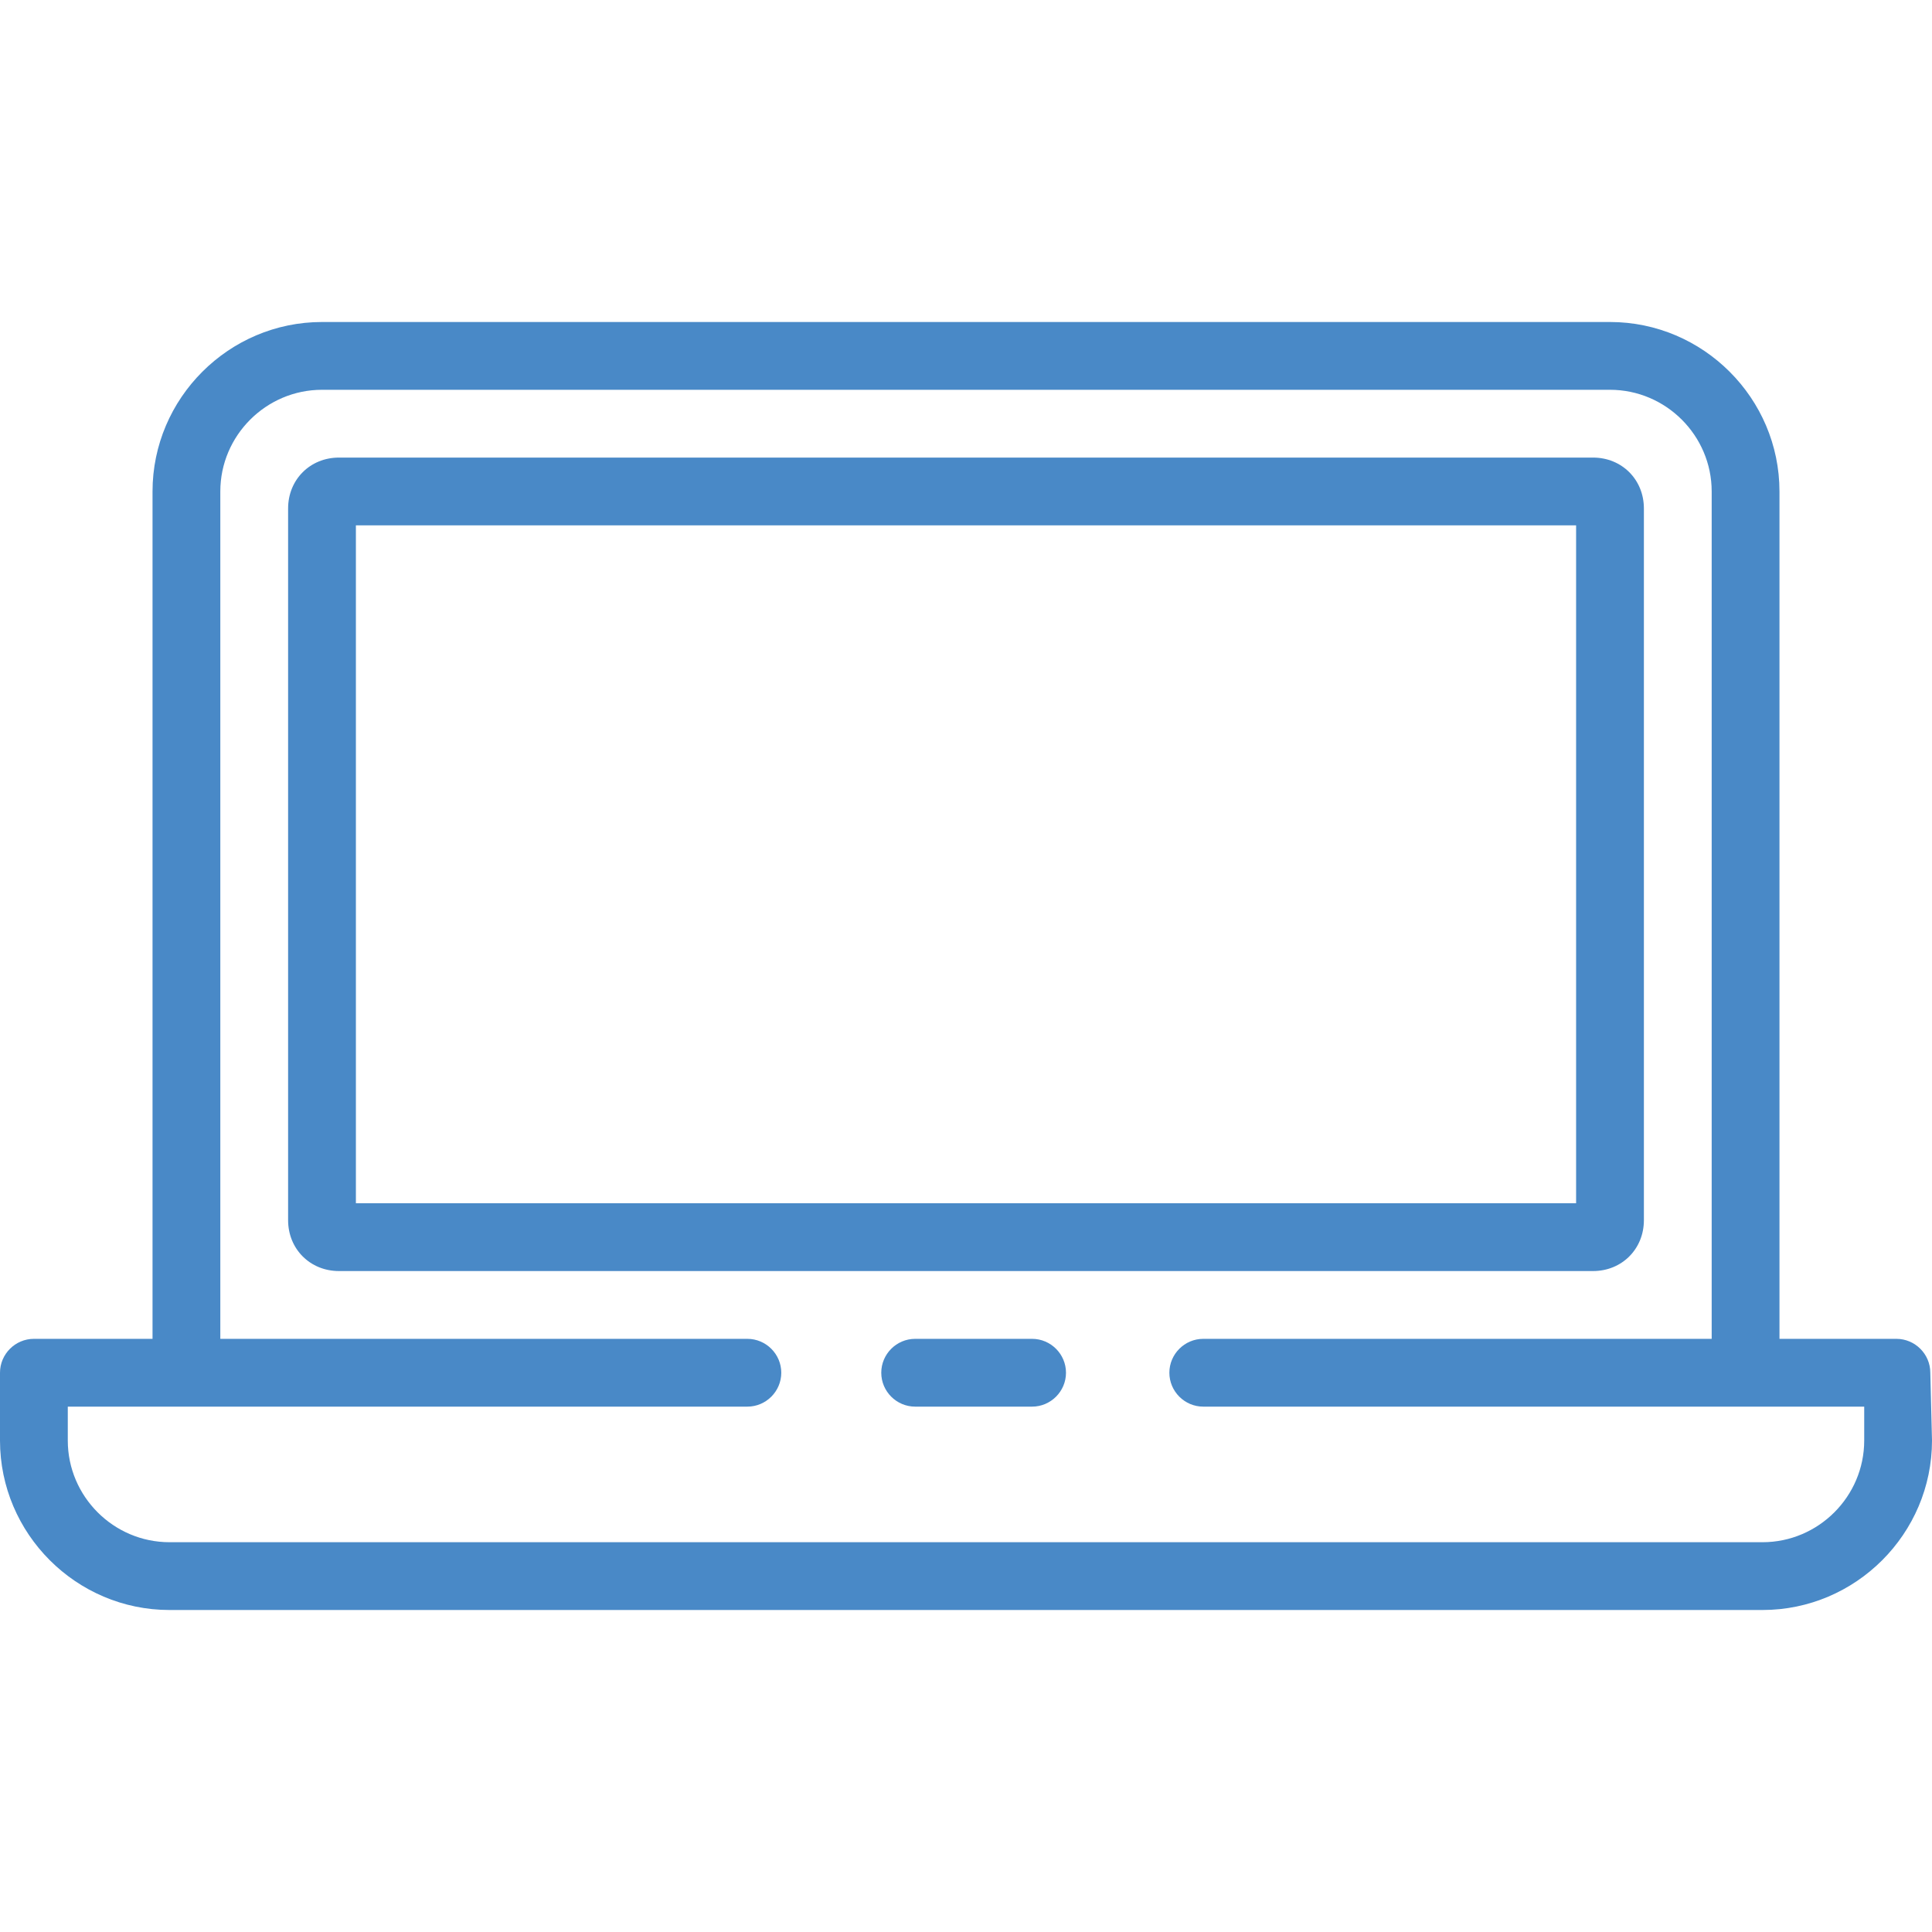 <?xml version="1.0" encoding="iso-8859-1"?>
<!-- Generator: Adobe Illustrator 19.0.0, SVG Export Plug-In . SVG Version: 6.00 Build 0)  -->
<svg xmlns="http://www.w3.org/2000/svg" xmlns:xlink="http://www.w3.org/1999/xlink" version="1.1" id="Layer_1" x="0px" y="0px" viewBox="0 0 456 456" style="enable-background:new 0 0 456 456;" xml:space="preserve" width="512px" height="512px">
<g>
	<g>
		<g>
			<path d="M243.6,316H216c-4.4,0-8,3.6-8,8c0,4.4,3.6,8,8,8h27.6c4.4,0,8-3.6,8-8C251.6,319.6,248,316,243.6,316z" fill="#4989c7"/>
			<path d="M455.6,324c0-4.4-3.6-8-8-8H420V116c0-22-18-40-40-40H76c-22,0-40,18-40,40v200H8c-4.4,0-8,3.6-8,8v16c0,22,18,40,40,40     h376c22,0,40-18,40-40L455.6,324z M440,340c0,13.2-10.8,24-24,24H40c-13.2,0-24-10.8-24-24v-8h160.4c4.4,0,8-3.6,8-8     c0-4.4-3.6-8-8-8H52V116c0-13.2,10.8-24,24-24h304c13.2,0,24,10.8,24,24v200H284c-4.4,0-8,3.6-8,8c0,4.4,3.6,8,8,8h156V340z" fill="#4989c7"/>
			<path d="M388,288V120c0-6.8-5.2-12-12-12H80c-6.8,0-12,5.2-12,12v168c0,6.8,5.2,12,12,12h296C382.8,300,388,294.8,388,288z      M372,284H84V124h288V284z" fill="#4989c7"/>
		</g>
	</g>
</g>
<g>
</g>
<g>
</g>
<g>
</g>
<g>
</g>
<g>
</g>
<g>
</g>
<g>
</g>
<g>
</g>
<g>
</g>
<g>
</g>
<g>
</g>
<g>
</g>
<g>
</g>
<g>
</g>
<g>
</g>
</svg>

